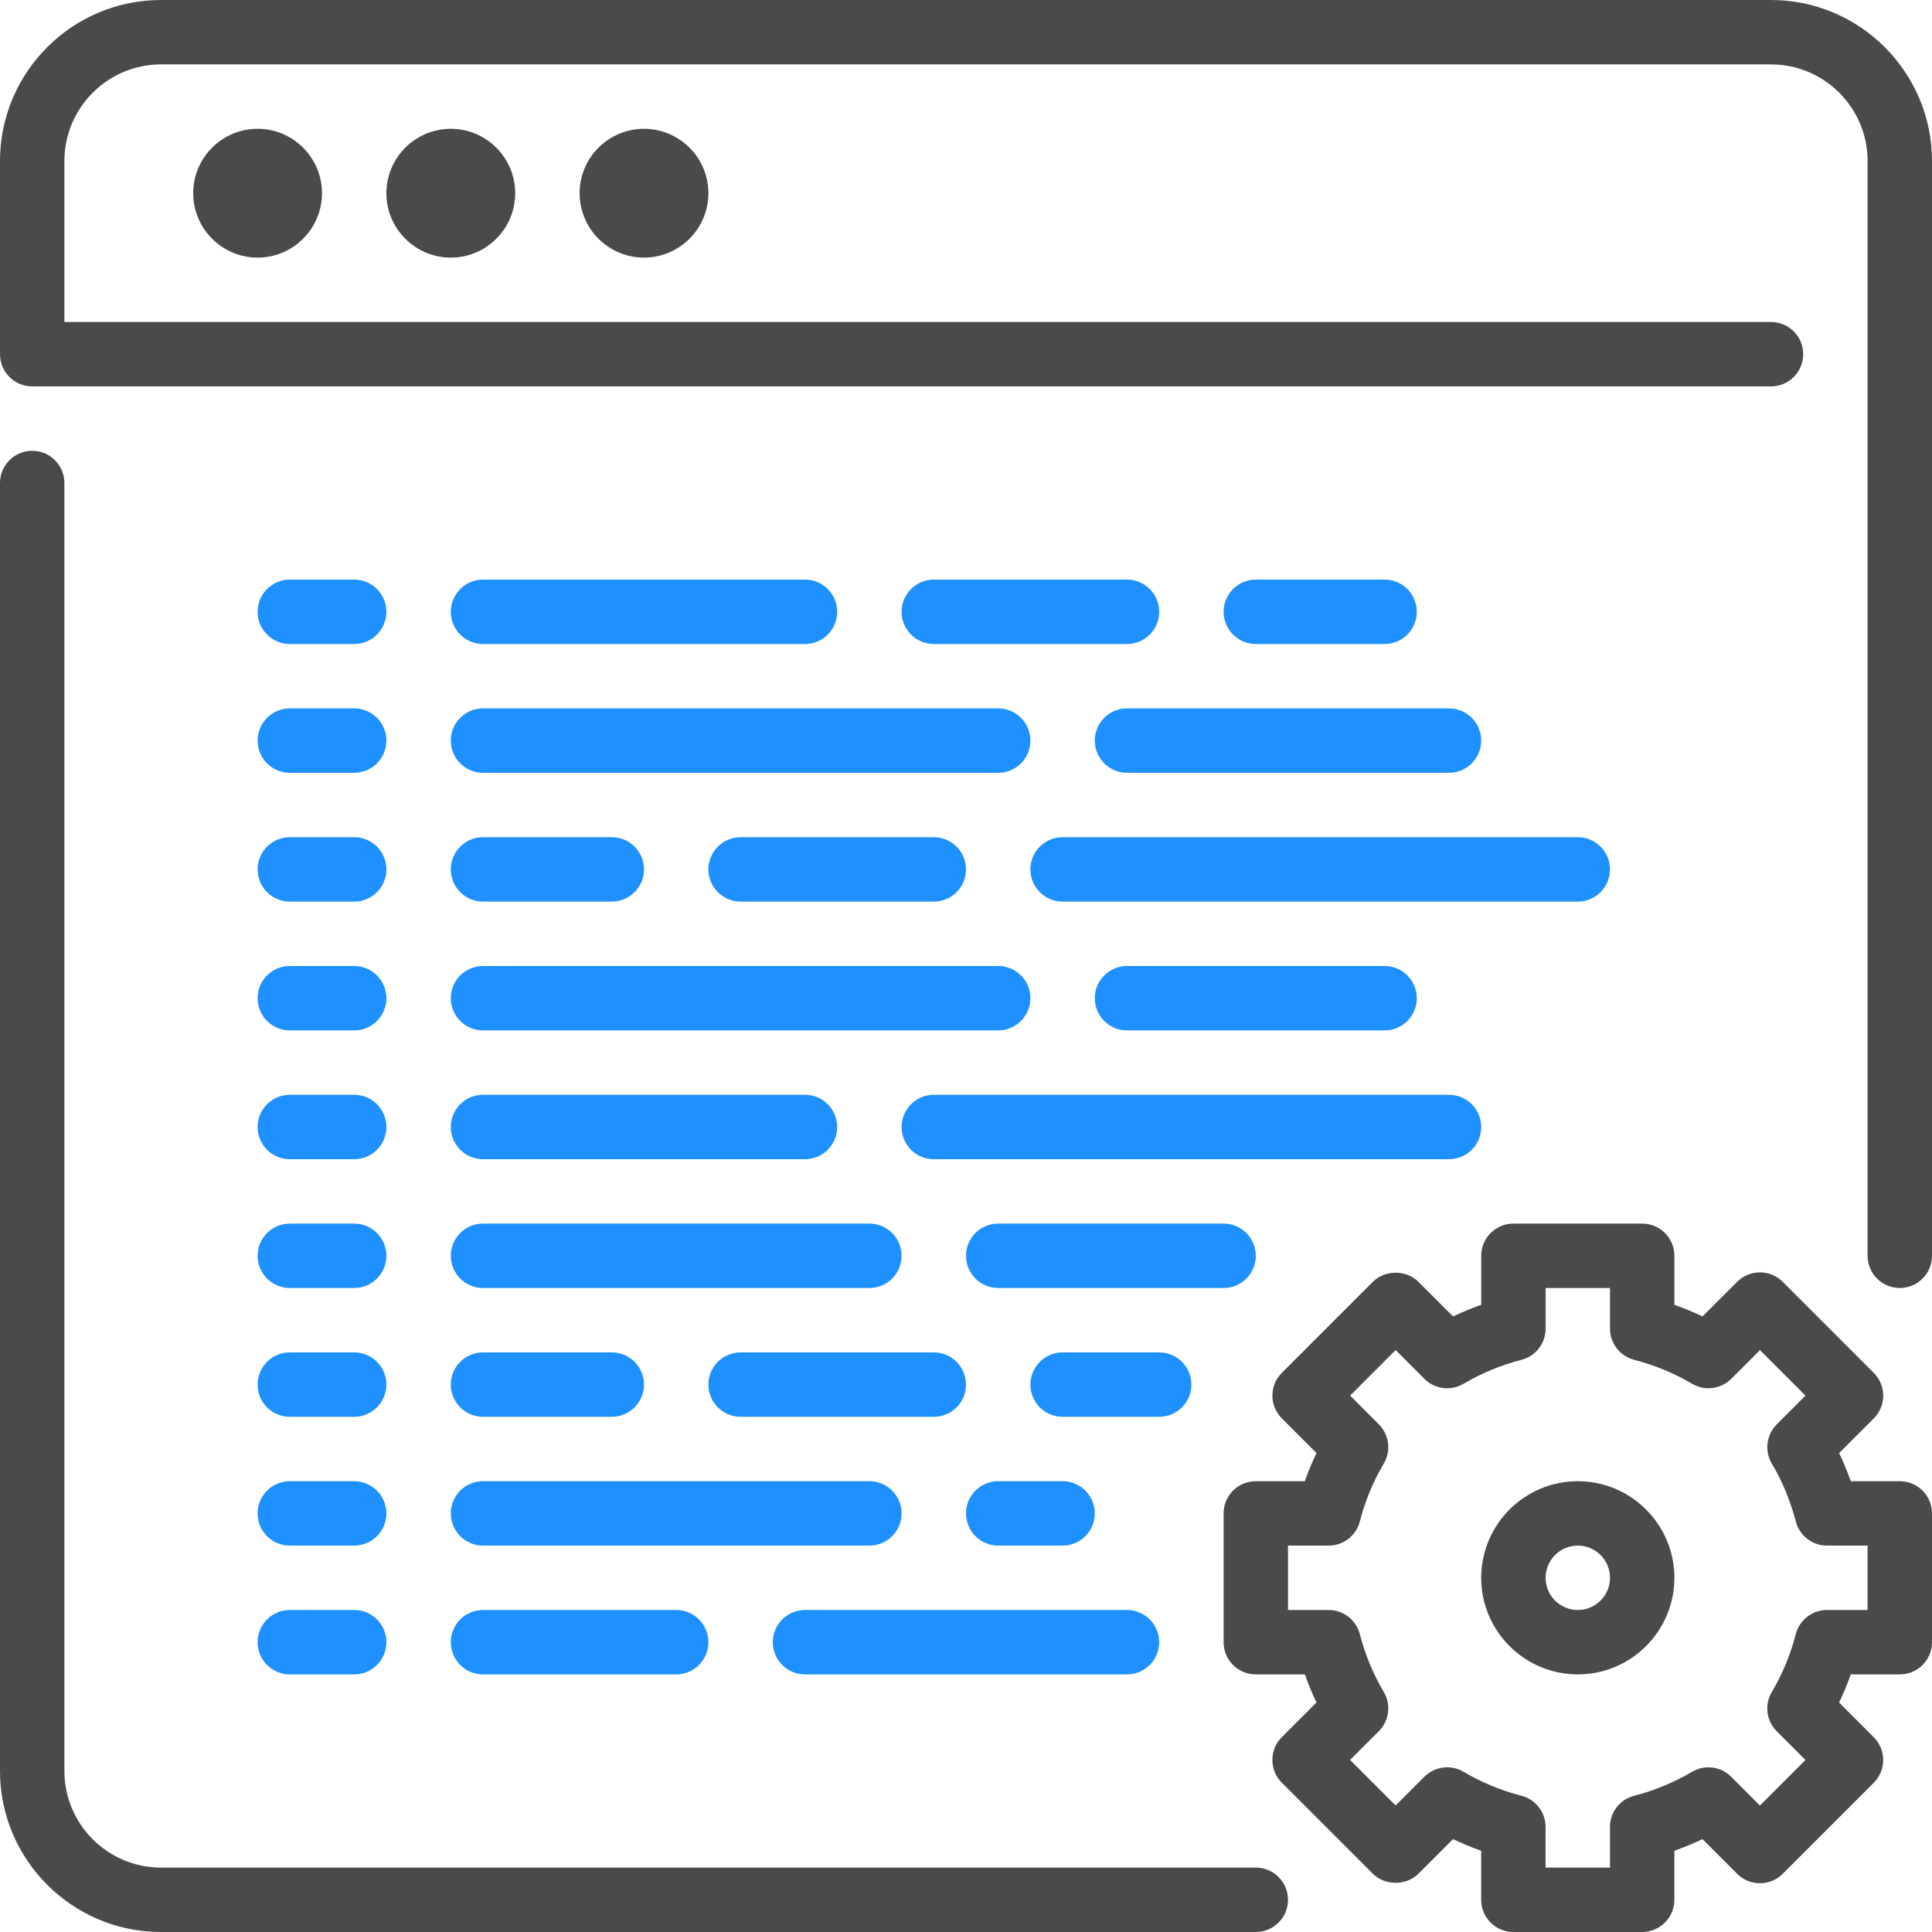 <?xml version="1.0" encoding="UTF-8" standalone="no"?>
<svg width="200px" height="200px" viewBox="0 0 200 200" version="1.1" xmlns="http://www.w3.org/2000/svg" xmlns:xlink="http://www.w3.org/1999/xlink">
    <!-- Generator: Sketch 3.8.3 (29802) - http://www.bohemiancoding.com/sketch -->
    <title>Build</title>
    <desc>Created with Sketch.</desc>
    <defs></defs>
    <g id="Page-1" stroke="none" stroke-width="1" fill="none" fill-rule="evenodd">
        <g id="Build">
            <g id="build">
                <g>
                    <path d="M30,66.667 L36.667,66.667 C38.51,66.667 40,65.173 40,63.333 C40,61.493 38.51,60 36.667,60 L30,60 C28.157,60 26.667,61.493 26.667,63.333 C26.667,65.173 28.157,66.667 30,66.667 L30,66.667 Z" id="Path" fill="#1E90FF"></path>
                    <path d="M30,80 L36.667,80 C38.51,80 40,78.507 40,76.667 C40,74.827 38.51,73.333 36.667,73.333 L30,73.333 C28.157,73.333 26.667,74.827 26.667,76.667 C26.667,78.507 28.157,80 30,80 L30,80 Z" id="Path" fill="#1E90FF"></path>
                    <path d="M30,93.333 L36.667,93.333 C38.51,93.333 40,91.84 40,90 C40,88.16 38.51,86.667 36.667,86.667 L30,86.667 C28.157,86.667 26.667,88.16 26.667,90 C26.667,91.84 28.157,93.333 30,93.333 L30,93.333 Z" id="Path" fill="#1E90FF"></path>
                    <path d="M30,106.667 L36.667,106.667 C38.51,106.667 40,105.173 40,103.333 C40,101.493 38.51,100 36.667,100 L30,100 C28.157,100 26.667,101.493 26.667,103.333 C26.667,105.173 28.157,106.667 30,106.667 L30,106.667 Z" id="Path" fill="#1E90FF"></path>
                    <path d="M30,120 L36.667,120 C38.51,120 40,118.507 40,116.667 C40,114.827 38.51,113.333 36.667,113.333 L30,113.333 C28.157,113.333 26.667,114.827 26.667,116.667 C26.667,118.507 28.157,120 30,120 L30,120 Z" id="Path" fill="#1E90FF"></path>
                    <path d="M30,133.333 L36.667,133.333 C38.51,133.333 40,131.84 40,130 C40,128.16 38.51,126.667 36.667,126.667 L30,126.667 C28.157,126.667 26.667,128.16 26.667,130 C26.667,131.84 28.157,133.333 30,133.333 L30,133.333 Z" id="Path" fill="#1E90FF"></path>
                    <path d="M30,146.667 L36.667,146.667 C38.51,146.667 40,145.173 40,143.333 C40,141.493 38.51,140 36.667,140 L30,140 C28.157,140 26.667,141.493 26.667,143.333 C26.667,145.173 28.157,146.667 30,146.667 L30,146.667 Z" id="Path" fill="#1E90FF"></path>
                    <path d="M30,160 L36.667,160 C38.51,160 40,158.507 40,156.667 C40,154.827 38.51,153.333 36.667,153.333 L30,153.333 C28.157,153.333 26.667,154.827 26.667,156.667 C26.667,158.507 28.157,160 30,160 L30,160 Z" id="Path" fill="#1E90FF"></path>
                    <path d="M30,173.333 L36.667,173.333 C38.51,173.333 40,171.84 40,170 C40,168.16 38.51,166.667 36.667,166.667 L30,166.667 C28.157,166.667 26.667,168.16 26.667,170 C26.667,171.84 28.157,173.333 30,173.333 L30,173.333 Z" id="Path" fill="#1E90FF"></path>
                    <path d="M143.333,66.667 C145.177,66.667 146.667,65.173 146.667,63.333 C146.667,61.493 145.177,60 143.333,60 L130,60 C128.157,60 126.667,61.493 126.667,63.333 C126.667,65.173 128.157,66.667 130,66.667 L143.333,66.667 L143.333,66.667 Z" id="Path" fill="#1E90FF"></path>
                    <path d="M113.333,76.667 C113.333,78.507 114.823,80 116.667,80 L150,80 C151.843,80 153.333,78.507 153.333,76.667 C153.333,74.827 151.843,73.333 150,73.333 L116.667,73.333 C114.823,73.333 113.333,74.827 113.333,76.667 L113.333,76.667 Z" id="Path" fill="#1E90FF"></path>
                    <path d="M50,80 L103.333,80 C105.177,80 106.667,78.507 106.667,76.667 C106.667,74.827 105.177,73.333 103.333,73.333 L50,73.333 C48.157,73.333 46.667,74.827 46.667,76.667 C46.667,78.507 48.157,80 50,80 L50,80 Z" id="Path" fill="#1E90FF"></path>
                    <path d="M50,66.667 L83.333,66.667 C85.177,66.667 86.667,65.173 86.667,63.333 C86.667,61.493 85.177,60 83.333,60 L50,60 C48.157,60 46.667,61.493 46.667,63.333 C46.667,65.173 48.157,66.667 50,66.667 L50,66.667 Z" id="Path" fill="#1E90FF"></path>
                    <path d="M116.667,60 L96.667,60 C94.823,60 93.333,61.493 93.333,63.333 C93.333,65.173 94.823,66.667 96.667,66.667 L116.667,66.667 C118.51,66.667 120,65.173 120,63.333 C120,61.493 118.51,60 116.667,60 L116.667,60 Z" id="Path" fill="#1E90FF"></path>
                    <path d="M166.667,90 C166.667,88.16 165.177,86.667 163.333,86.667 L110,86.667 C108.157,86.667 106.667,88.16 106.667,90 C106.667,91.84 108.157,93.333 110,93.333 L163.333,93.333 C165.177,93.333 166.667,91.84 166.667,90 L166.667,90 Z" id="Path" fill="#1E90FF"></path>
                    <path d="M143.333,106.667 C145.177,106.667 146.667,105.173 146.667,103.333 C146.667,101.493 145.177,100 143.333,100 L116.667,100 C114.823,100 113.333,101.493 113.333,103.333 C113.333,105.173 114.823,106.667 116.667,106.667 L143.333,106.667 L143.333,106.667 Z" id="Path" fill="#1E90FF"></path>
                    <path d="M50,106.667 L103.333,106.667 C105.177,106.667 106.667,105.173 106.667,103.333 C106.667,101.493 105.177,100 103.333,100 L50,100 C48.157,100 46.667,101.493 46.667,103.333 C46.667,105.173 48.157,106.667 50,106.667 L50,106.667 Z" id="Path" fill="#1E90FF"></path>
                    <path d="M50,93.333 L63.333,93.333 C65.177,93.333 66.667,91.84 66.667,90 C66.667,88.16 65.177,86.667 63.333,86.667 L50,86.667 C48.157,86.667 46.667,88.16 46.667,90 C46.667,91.84 48.157,93.333 50,93.333 L50,93.333 Z" id="Path" fill="#1E90FF"></path>
                    <path d="M76.667,86.667 C74.823,86.667 73.333,88.16 73.333,90 C73.333,91.84 74.823,93.333 76.667,93.333 L96.667,93.333 C98.51,93.333 100,91.84 100,90 C100,88.16 98.51,86.667 96.667,86.667 L76.667,86.667 L76.667,86.667 Z" id="Path" fill="#1E90FF"></path>
                    <path d="M123.333,143.333 C123.333,141.493 121.843,140 120,140 L110,140 C108.157,140 106.667,141.493 106.667,143.333 C106.667,145.173 108.157,146.667 110,146.667 L120,146.667 C121.843,146.667 123.333,145.173 123.333,143.333 L123.333,143.333 Z" id="Path" fill="#1E90FF"></path>
                    <path d="M50,146.667 L63.333,146.667 C65.177,146.667 66.667,145.173 66.667,143.333 C66.667,141.493 65.177,140 63.333,140 L50,140 C48.157,140 46.667,141.493 46.667,143.333 C46.667,145.173 48.157,146.667 50,146.667 L50,146.667 Z" id="Path" fill="#1E90FF"></path>
                    <path d="M96.667,140 L76.667,140 C74.823,140 73.333,141.493 73.333,143.333 C73.333,145.173 74.823,146.667 76.667,146.667 L96.667,146.667 C98.51,146.667 100,145.173 100,143.333 C100,141.493 98.51,140 96.667,140 L96.667,140 Z" id="Path" fill="#1E90FF"></path>
                    <path d="M50,160 L90,160 C91.843,160 93.333,158.507 93.333,156.667 C93.333,154.827 91.843,153.333 90,153.333 L50,153.333 C48.157,153.333 46.667,154.827 46.667,156.667 C46.667,158.507 48.157,160 50,160 L50,160 Z" id="Path" fill="#1E90FF"></path>
                    <path d="M103.333,160 L110,160 C111.843,160 113.333,158.507 113.333,156.667 C113.333,154.827 111.843,153.333 110,153.333 L103.333,153.333 C101.49,153.333 100,154.827 100,156.667 C100,158.507 101.49,160 103.333,160 L103.333,160 Z" id="Path" fill="#1E90FF"></path>
                    <path d="M50,173.333 L70,173.333 C71.843,173.333 73.333,171.84 73.333,170 C73.333,168.16 71.843,166.667 70,166.667 L50,166.667 C48.157,166.667 46.667,168.16 46.667,170 C46.667,171.84 48.157,173.333 50,173.333 L50,173.333 Z" id="Path" fill="#1E90FF"></path>
                    <path d="M80,170 C80,171.84 81.49,173.333 83.333,173.333 L116.667,173.333 C118.51,173.333 120,171.84 120,170 C120,168.16 118.51,166.667 116.667,166.667 L83.333,166.667 C81.49,166.667 80,168.16 80,170 L80,170 Z" id="Path" fill="#1E90FF"></path>
                    <path d="M153.333,116.667 C153.333,114.827 151.843,113.333 150,113.333 L96.667,113.333 C94.823,113.333 93.333,114.827 93.333,116.667 C93.333,118.507 94.823,120 96.667,120 L150,120 C151.843,120 153.333,118.507 153.333,116.667 L153.333,116.667 Z" id="Path" fill="#1E90FF"></path>
                    <path d="M130,130 C130,128.16 128.51,126.667 126.667,126.667 L103.333,126.667 C101.49,126.667 100,128.16 100,130 C100,131.84 101.49,133.333 103.333,133.333 L126.667,133.333 C128.51,133.333 130,131.84 130,130 L130,130 Z" id="Path" fill="#1E90FF"></path>
                    <path d="M50,133.333 L90,133.333 C91.843,133.333 93.333,131.84 93.333,130 C93.333,128.16 91.843,126.667 90,126.667 L50,126.667 C48.157,126.667 46.667,128.16 46.667,130 C46.667,131.84 48.157,133.333 50,133.333 L50,133.333 Z" id="Path" fill="#1E90FF"></path>
                    <path d="M50,120 L83.333,120 C85.177,120 86.667,118.507 86.667,116.667 C86.667,114.827 85.177,113.333 83.333,113.333 L50,113.333 C48.157,113.333 46.667,114.827 46.667,116.667 C46.667,118.507 48.157,120 50,120 L50,120 Z" id="Path" fill="#1E90FF"></path>
                    <path d="M26.667,13.333 C30.34,13.333 33.333,16.323 33.333,20 C33.333,23.677 30.34,26.667 26.667,26.667 C22.99,26.667 20,23.677 20,20 C20,16.323 22.99,13.333 26.667,13.333 L26.667,13.333 Z M40,20 C40,23.677 42.99,26.667 46.667,26.667 C50.34,26.667 53.333,23.677 53.333,20 C53.333,16.323 50.34,13.333 46.667,13.333 C42.99,13.333 40,16.323 40,20 L40,20 Z M60,20 C60,23.677 62.99,26.667 66.667,26.667 C70.34,26.667 73.333,23.677 73.333,20 C73.333,16.323 70.34,13.333 66.667,13.333 C62.99,13.333 60,16.323 60,20 L60,20 Z M200,156.667 L200,170 C200,171.84 198.51,173.333 196.667,173.333 L191.59,173.333 C191.24,174.327 190.837,175.3 190.383,176.25 L193.97,179.837 C195.273,181.14 195.273,183.25 193.97,184.55 L184.543,193.977 C183.92,194.603 183.073,194.953 182.187,194.953 C181.303,194.953 180.457,194.603 179.83,193.977 L176.24,190.387 C175.293,190.837 174.323,191.24 173.33,191.59 L173.33,196.667 C173.33,198.507 171.84,200 169.997,200 L156.663,200 C154.82,200 153.33,198.507 153.33,196.667 L153.33,191.59 C152.34,191.24 151.37,190.837 150.42,190.383 L146.833,193.97 C145.583,195.22 143.37,195.22 142.12,193.97 L132.693,184.543 C131.39,183.243 131.39,181.133 132.693,179.83 L136.28,176.243 C135.83,175.293 135.427,174.323 135.077,173.333 L130,173.333 C128.157,173.333 126.667,171.84 126.667,170 L126.667,156.667 C126.667,154.827 128.157,153.333 130,153.333 L135.077,153.333 C135.427,152.34 135.83,151.367 136.283,150.417 L132.697,146.83 C131.393,145.527 131.393,143.417 132.697,142.117 L142.12,132.69 C143.37,131.44 145.583,131.44 146.833,132.69 L150.423,136.28 C151.37,135.827 152.343,135.423 153.337,135.073 L153.337,130 C153.337,128.16 154.827,126.667 156.67,126.667 L170,126.667 C171.843,126.667 173.333,128.16 173.333,130 L173.333,135.073 C174.327,135.423 175.3,135.827 176.243,136.277 L179.833,132.69 C181.137,131.393 183.247,131.39 184.547,132.693 L193.973,142.12 C195.277,143.42 195.277,145.53 193.973,146.833 L190.387,150.42 C190.84,151.37 191.24,152.343 191.59,153.333 L196.667,153.333 C198.51,153.333 200,154.827 200,156.667 L200,156.667 Z M193.333,160 L189.123,160 C187.603,160 186.277,158.97 185.897,157.497 C185.353,155.387 184.52,153.37 183.413,151.503 C182.643,150.193 182.853,148.527 183.93,147.45 L186.903,144.477 L182.19,139.763 L179.217,142.737 C178.137,143.81 176.467,144.02 175.163,143.247 C173.303,142.15 171.287,141.317 169.167,140.767 C167.697,140.387 166.667,139.06 166.667,137.54 L166.667,133.333 L160.003,133.333 L160.003,137.54 C160.003,139.06 158.973,140.387 157.503,140.767 C155.383,141.317 153.363,142.15 151.5,143.25 C150.197,144.023 148.53,143.813 147.45,142.733 L144.477,139.76 L139.767,144.473 L142.737,147.447 C143.813,148.523 144.023,150.19 143.253,151.5 C142.147,153.363 141.313,155.383 140.77,157.497 C140.39,158.97 139.063,160 137.543,160 L133.333,160 L133.333,166.667 L137.543,166.667 C139.063,166.667 140.39,167.697 140.77,169.167 C141.313,171.277 142.147,173.293 143.253,175.16 C144.023,176.47 143.813,178.137 142.737,179.213 L139.763,182.187 L144.477,186.9 L147.45,183.927 C148.53,182.85 150.2,182.64 151.503,183.413 C153.38,184.52 155.393,185.353 157.49,185.893 C158.967,186.27 159.997,187.6 159.997,189.12 L159.997,193.333 L166.663,193.333 L166.663,189.123 C166.663,187.603 167.693,186.273 169.167,185.897 C171.277,185.353 173.293,184.517 175.16,183.417 C176.467,182.643 178.14,182.853 179.213,183.93 L182.187,186.907 L186.9,182.193 L183.927,179.22 C182.847,178.143 182.64,176.473 183.413,175.163 C184.52,173.297 185.353,171.28 185.897,169.17 C186.277,167.697 187.603,166.667 189.123,166.667 L193.333,166.667 L193.333,160 L193.333,160 Z M173.333,163.333 C173.333,168.847 168.847,173.333 163.333,173.333 C157.82,173.333 153.333,168.847 153.333,163.333 C153.333,157.82 157.82,153.333 163.333,153.333 C168.847,153.333 173.333,157.82 173.333,163.333 L173.333,163.333 Z M166.667,163.333 C166.667,161.497 165.173,160 163.333,160 C161.493,160 160,161.497 160,163.333 C160,165.17 161.493,166.667 163.333,166.667 C165.173,166.667 166.667,165.17 166.667,163.333 L166.667,163.333 Z M130,193.333 L16.667,193.333 C11.153,193.333 6.667,188.847 6.667,183.333 L6.667,50 C6.667,48.16 5.177,46.667 3.333,46.667 C1.49,46.667 0,48.16 0,50 L0,183.333 C0,192.523 7.477,200 16.667,200 L130,200 C131.843,200 133.333,198.507 133.333,196.667 C133.333,194.827 131.843,193.333 130,193.333 L130,193.333 Z M16.667,0 C7.477,0 0,7.477 0,16.667 L0,36.667 C0,38.507 1.49,40 3.333,40 L183.333,40 C185.177,40 186.667,38.507 186.667,36.667 C186.667,34.827 185.177,33.333 183.333,33.333 L6.667,33.333 L6.667,16.667 C6.667,11.153 11.153,6.667 16.667,6.667 L183.333,6.667 C188.847,6.667 193.333,11.153 193.333,16.667 L193.333,130 C193.333,131.84 194.823,133.333 196.667,133.333 C198.51,133.333 200,131.84 200,130 L200,16.667 C200,7.477 192.523,0 183.333,0 L16.667,0 Z" id="web-development" fill="#4A4A4A"></path>
                </g>
            </g>
        </g>
    </g>
</svg>
